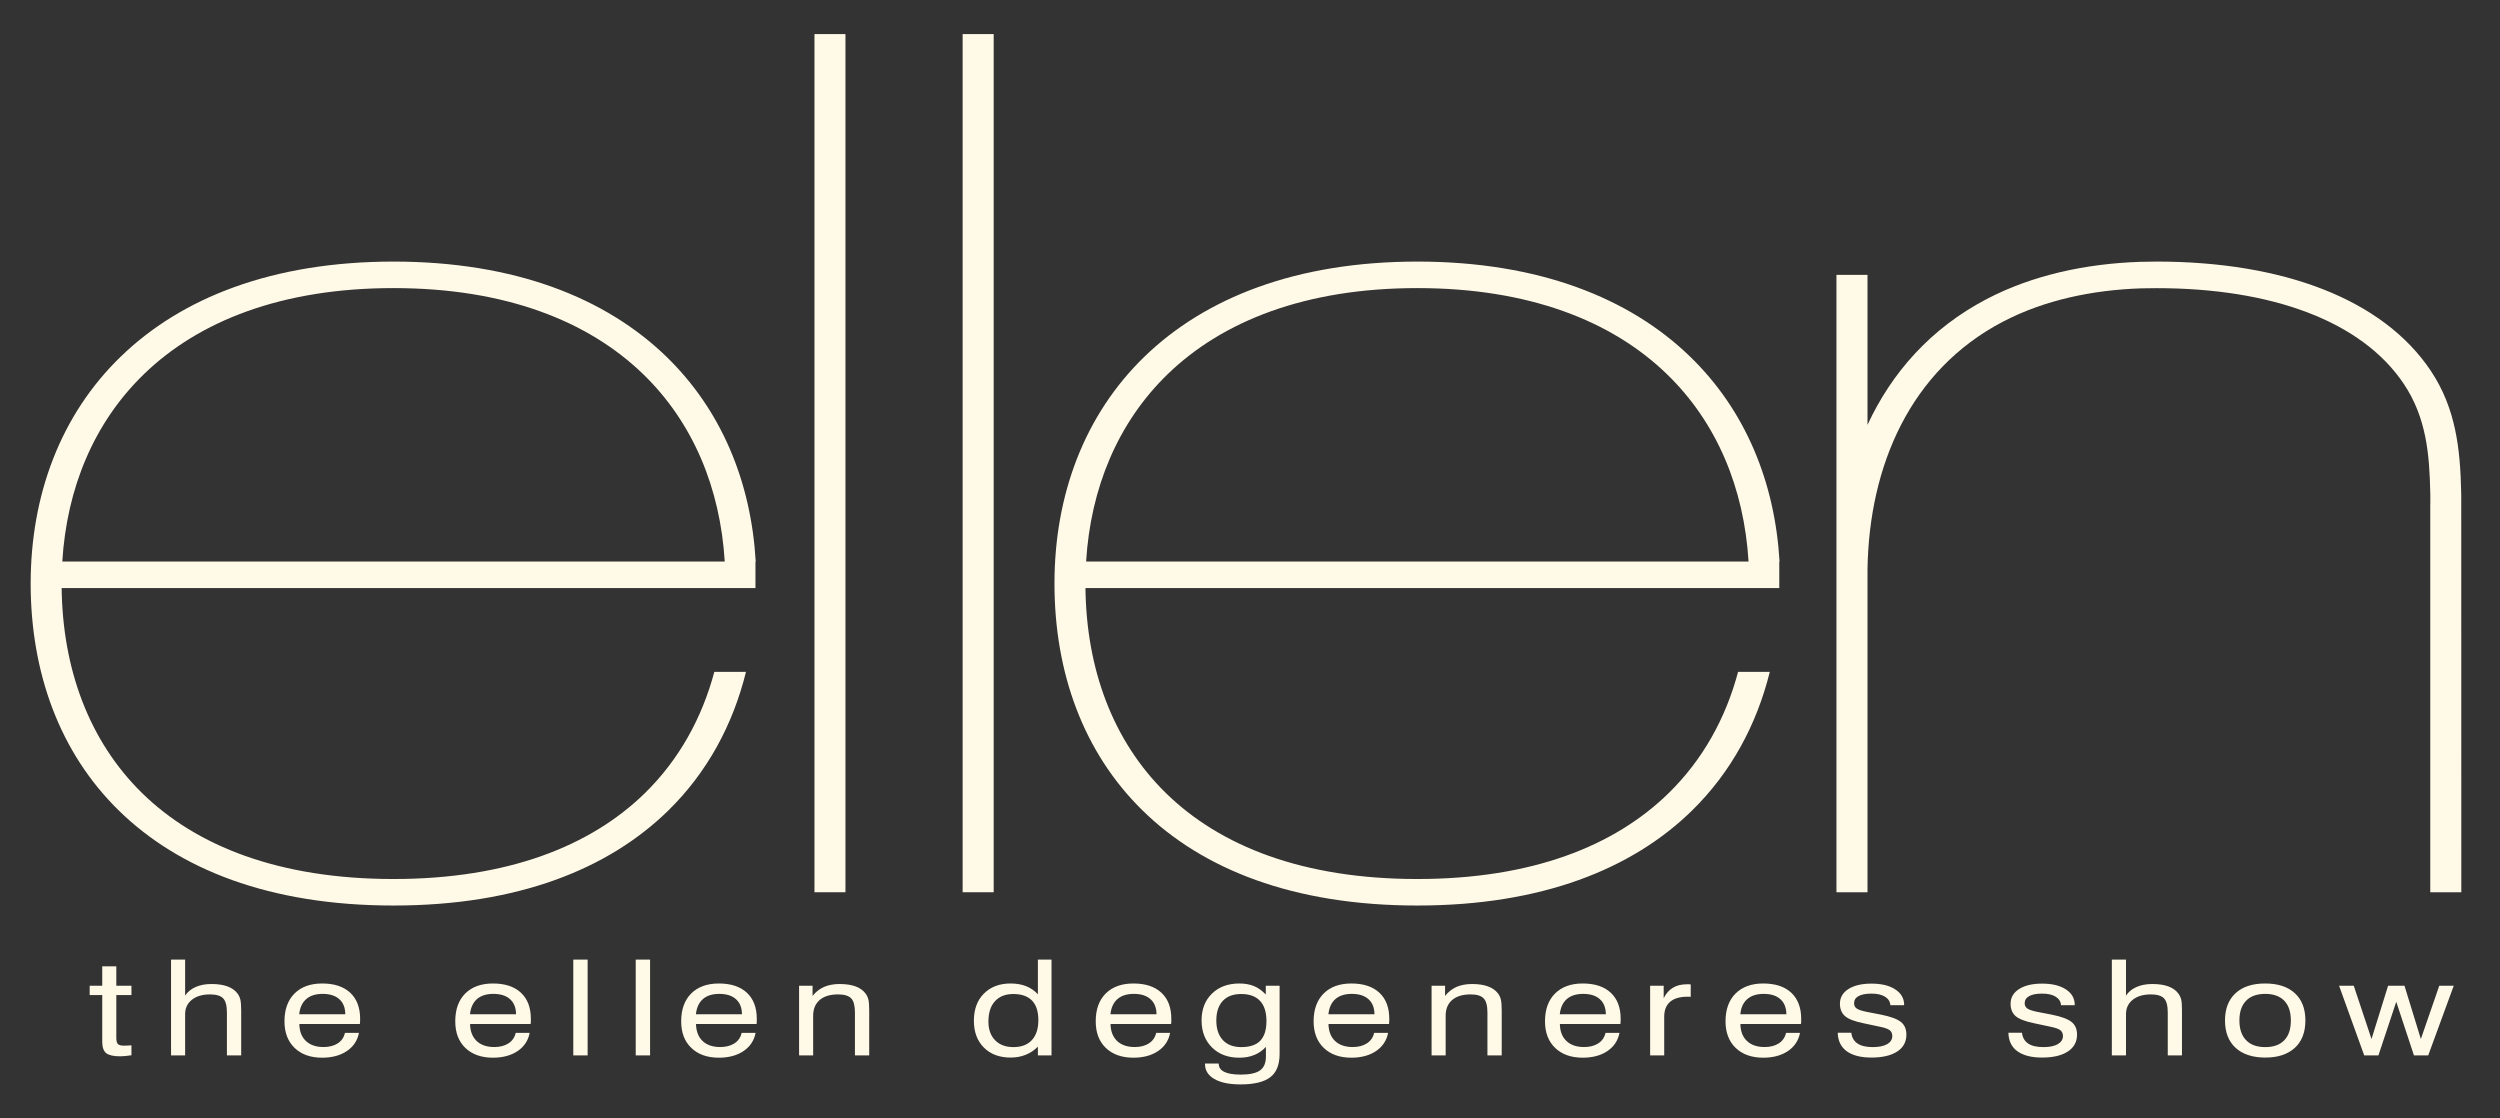 <svg width="38" height="17" viewBox="0 0 38 17" fill="none" xmlns="http://www.w3.org/2000/svg">
<rect x="0" y="0" width="38" height="17" fill="#333333" stroke="none"/>
<path d="M21.543 3.976H21.544V3.976C23.389 3.977 24.768 4.528 25.688 5.419C26.528 6.232 26.979 7.324 27.049 8.536H27.045V8.939H16.499C16.513 10.159 16.909 11.259 17.722 12.055C18.546 12.862 19.806 13.361 21.543 13.361V13.36H21.543H21.544V13.361C23.28 13.361 24.541 12.862 25.364 12.055C25.882 11.548 26.231 10.918 26.419 10.212H26.901C26.701 11.018 26.311 11.74 25.718 12.321C24.808 13.212 23.429 13.764 21.544 13.764V13.764H21.543H21.543V13.764C19.657 13.764 18.278 13.212 17.368 12.32C16.462 11.433 16.028 10.214 16.028 8.871H16.027V8.87V8.87H16.028C16.028 7.526 16.482 6.306 17.398 5.419C18.319 4.528 19.698 3.977 21.543 3.976V3.976H21.543V3.976ZM26.578 8.535C26.51 7.422 26.098 6.423 25.336 5.686C24.503 4.879 23.242 4.379 21.544 4.379V4.38H21.543H21.543V4.379C19.845 4.379 18.584 4.879 17.75 5.686C16.989 6.423 16.577 7.422 16.509 8.535H26.578Z" fill="#FFF9E7"/>
<path d="M5.982 3.976H5.982V3.976C7.827 3.977 9.206 4.528 10.127 5.419C10.966 6.232 11.417 7.324 11.487 8.536H11.483V8.939H0.937C0.952 10.159 1.348 11.259 2.16 12.055C2.984 12.862 4.245 13.361 5.981 13.361V13.36H5.982H5.982V13.361C7.718 13.361 8.979 12.861 9.803 12.055C10.32 11.548 10.669 10.918 10.858 10.212H11.339C11.14 11.018 10.75 11.74 10.157 12.321C9.246 13.212 7.868 13.764 5.982 13.764V13.764H5.982H5.981V13.764C4.096 13.764 2.717 13.212 1.806 12.32C0.9 11.433 0.467 10.214 0.466 8.871H0.466V8.87V8.87H0.466C0.467 7.526 0.92 6.306 1.837 5.419C2.757 4.528 4.136 3.977 5.981 3.976V3.976H5.982V3.976ZM11.016 8.535C10.948 7.422 10.536 6.423 9.775 5.686C8.941 4.879 7.68 4.379 5.982 4.379V4.38H5.982H5.981V4.379C4.283 4.379 3.022 4.879 2.189 5.686C1.427 6.423 1.015 7.422 0.947 8.535H11.016Z" fill="#FFF9E7"/>
<path d="M12.851 0.518V13.562H12.38V0.518H12.851Z" fill="#FFF9E7"/>
<path d="M37.412 13.562H36.94V7.661H36.941V7.541C36.941 7.525 36.941 7.508 36.94 7.49C36.928 6.908 36.882 6.351 36.539 5.837C35.9 4.88 34.53 4.38 32.78 4.38C32.688 4.38 32.609 4.381 32.545 4.383C31.807 4.408 31.076 4.559 30.442 4.891C29.041 5.624 28.411 7.072 28.386 8.652V13.562H27.914V4.178H28.386V6.458C28.755 5.662 29.348 4.99 30.197 4.546C30.898 4.179 31.71 4.008 32.526 3.98C32.622 3.977 32.707 3.976 32.78 3.976C34.701 3.976 36.22 4.546 36.948 5.636C37.332 6.211 37.396 6.832 37.41 7.484C37.411 7.501 37.411 7.52 37.411 7.54V7.54C37.411 9.653 37.412 11.448 37.412 13.562Z" fill="#FFF9E7"/>
<path d="M15.104 0.518V13.562H14.632V0.518H15.104Z" fill="#FFF9E7"/>
<path d="M1.768 15.775C1.768 15.823 1.776 15.854 1.793 15.87C1.809 15.886 1.839 15.894 1.882 15.894C1.895 15.894 1.91 15.893 1.928 15.893C1.946 15.892 1.969 15.891 1.998 15.889V16.04C1.962 16.045 1.93 16.049 1.902 16.052C1.874 16.054 1.849 16.056 1.826 16.056C1.726 16.056 1.655 16.04 1.614 16.008C1.574 15.975 1.554 15.918 1.554 15.835V15.125H1.363V14.983H1.554V14.688H1.768V14.983H1.998V15.125H1.768V15.775H1.768ZM3.449 16.042V15.39C3.449 15.286 3.43 15.214 3.391 15.174C3.353 15.135 3.286 15.115 3.193 15.115C3.077 15.115 2.985 15.142 2.916 15.197C2.848 15.251 2.814 15.324 2.814 15.417V16.042H2.6V14.586H2.814V15.133C2.853 15.075 2.906 15.032 2.975 15.002C3.043 14.972 3.123 14.957 3.214 14.957C3.31 14.957 3.391 14.969 3.457 14.993C3.523 15.017 3.574 15.053 3.61 15.101C3.629 15.127 3.644 15.157 3.653 15.192C3.661 15.226 3.666 15.281 3.666 15.356V15.406V16.042H3.449ZM4.548 15.417H5.248C5.248 15.318 5.218 15.241 5.158 15.188C5.098 15.134 5.014 15.107 4.905 15.107C4.799 15.107 4.715 15.133 4.655 15.186C4.594 15.239 4.558 15.316 4.548 15.417ZM5.244 15.7H5.456C5.433 15.817 5.372 15.909 5.272 15.976C5.173 16.043 5.048 16.077 4.897 16.077C4.72 16.077 4.58 16.027 4.478 15.928C4.376 15.83 4.324 15.695 4.324 15.524C4.324 15.344 4.375 15.203 4.477 15.101C4.578 15 4.719 14.949 4.897 14.949C5.081 14.949 5.222 14.996 5.323 15.089C5.423 15.183 5.474 15.315 5.474 15.486C5.474 15.507 5.474 15.524 5.473 15.534C5.473 15.544 5.472 15.555 5.47 15.565H4.55C4.552 15.676 4.585 15.762 4.65 15.823C4.714 15.884 4.803 15.915 4.917 15.915C5.005 15.915 5.077 15.896 5.134 15.859C5.191 15.822 5.227 15.769 5.244 15.7ZM7.144 15.417H7.844C7.843 15.318 7.813 15.241 7.753 15.188C7.694 15.134 7.609 15.107 7.5 15.107C7.394 15.107 7.311 15.133 7.25 15.186C7.19 15.239 7.154 15.316 7.144 15.417ZM7.839 15.7H8.051C8.028 15.817 7.967 15.909 7.868 15.976C7.769 16.043 7.643 16.077 7.493 16.077C7.316 16.077 7.176 16.027 7.073 15.928C6.971 15.83 6.92 15.695 6.92 15.524C6.92 15.344 6.97 15.203 7.072 15.101C7.174 15 7.314 14.949 7.493 14.949C7.676 14.949 7.818 14.996 7.918 15.089C8.019 15.183 8.069 15.315 8.069 15.486C8.069 15.507 8.069 15.524 8.069 15.534C8.068 15.544 8.067 15.555 8.065 15.565H7.145C7.147 15.676 7.181 15.762 7.245 15.823C7.309 15.884 7.399 15.915 7.513 15.915C7.6 15.915 7.672 15.896 7.729 15.859C7.786 15.822 7.823 15.769 7.839 15.7ZM8.714 16.042V14.586H8.932V16.042H8.714ZM9.663 16.042V14.586H9.881V16.042H9.663ZM10.578 15.417H11.278C11.277 15.318 11.247 15.241 11.187 15.188C11.128 15.134 11.043 15.107 10.934 15.107C10.828 15.107 10.745 15.133 10.684 15.186C10.624 15.239 10.588 15.316 10.578 15.417ZM11.274 15.7H11.485C11.462 15.817 11.401 15.909 11.302 15.976C11.203 16.043 11.078 16.077 10.927 16.077C10.75 16.077 10.61 16.027 10.508 15.928C10.405 15.83 10.354 15.695 10.354 15.524C10.354 15.344 10.405 15.203 10.506 15.101C10.608 15 10.748 14.949 10.927 14.949C11.11 14.949 11.252 14.996 11.352 15.089C11.453 15.183 11.503 15.315 11.503 15.486C11.503 15.507 11.503 15.524 11.503 15.534C11.502 15.544 11.501 15.555 11.5 15.565H10.579C10.582 15.676 10.615 15.762 10.679 15.823C10.743 15.884 10.833 15.915 10.947 15.915C11.034 15.915 11.106 15.896 11.164 15.859C11.22 15.822 11.257 15.769 11.274 15.7ZM12.995 16.042V15.39C12.995 15.287 12.976 15.214 12.938 15.175C12.899 15.135 12.833 15.115 12.739 15.115C12.619 15.115 12.526 15.143 12.46 15.199C12.394 15.256 12.36 15.336 12.36 15.439V16.042H12.146V14.983H12.351V15.138C12.4 15.076 12.458 15.031 12.526 15.001C12.593 14.972 12.672 14.957 12.761 14.957C12.857 14.957 12.938 14.969 13.004 14.993C13.069 15.017 13.12 15.053 13.156 15.101C13.176 15.127 13.19 15.157 13.199 15.192C13.208 15.226 13.212 15.281 13.212 15.356V15.406V16.042H12.995ZM15.783 15.506C15.783 15.374 15.751 15.276 15.687 15.209C15.623 15.143 15.528 15.109 15.403 15.109C15.283 15.109 15.189 15.146 15.123 15.219C15.057 15.291 15.024 15.395 15.024 15.528C15.024 15.649 15.058 15.743 15.126 15.812C15.194 15.882 15.287 15.916 15.405 15.916C15.525 15.916 15.618 15.881 15.684 15.81C15.75 15.739 15.783 15.637 15.783 15.506ZM15.983 14.586V16.042H15.776V15.909C15.721 15.964 15.659 16.006 15.59 16.033C15.521 16.061 15.445 16.075 15.361 16.075C15.191 16.075 15.056 16.024 14.955 15.923C14.854 15.822 14.803 15.686 14.803 15.516C14.803 15.343 14.853 15.205 14.955 15.103C15.057 15 15.192 14.949 15.361 14.949C15.45 14.949 15.529 14.963 15.598 14.99C15.666 15.018 15.726 15.058 15.776 15.113V14.586H15.983V14.586ZM16.879 15.417H17.579C17.578 15.318 17.548 15.241 17.488 15.188C17.429 15.134 17.344 15.107 17.235 15.107C17.129 15.107 17.046 15.133 16.985 15.186C16.925 15.239 16.889 15.316 16.879 15.417ZM17.574 15.7H17.786C17.763 15.817 17.702 15.909 17.603 15.976C17.504 16.043 17.378 16.077 17.228 16.077C17.051 16.077 16.911 16.027 16.808 15.928C16.706 15.83 16.655 15.695 16.655 15.524C16.655 15.344 16.705 15.203 16.807 15.101C16.909 15 17.049 14.949 17.228 14.949C17.411 14.949 17.553 14.996 17.653 15.089C17.754 15.183 17.804 15.315 17.804 15.486C17.804 15.507 17.804 15.524 17.804 15.534C17.803 15.544 17.802 15.555 17.8 15.565H16.88C16.882 15.676 16.916 15.762 16.98 15.823C17.044 15.884 17.134 15.915 17.248 15.915C17.335 15.915 17.407 15.896 17.464 15.859C17.521 15.822 17.558 15.769 17.574 15.7ZM18.865 15.109C18.744 15.109 18.651 15.144 18.586 15.214C18.521 15.284 18.488 15.383 18.488 15.513C18.488 15.64 18.522 15.739 18.588 15.81C18.655 15.881 18.748 15.916 18.867 15.916C18.997 15.916 19.094 15.884 19.156 15.819C19.218 15.754 19.25 15.655 19.25 15.52C19.25 15.384 19.217 15.282 19.152 15.213C19.088 15.144 18.992 15.109 18.865 15.109ZM19.242 15.912C19.192 15.967 19.134 16.008 19.067 16.035C19 16.063 18.923 16.077 18.837 16.077C18.665 16.077 18.527 16.025 18.422 15.921C18.317 15.817 18.264 15.68 18.264 15.509C18.264 15.341 18.317 15.205 18.422 15.103C18.527 15 18.666 14.949 18.84 14.949C18.924 14.949 18.998 14.963 19.062 14.989C19.126 15.016 19.185 15.058 19.24 15.117V14.983H19.45V16.019C19.45 16.183 19.403 16.301 19.309 16.373C19.215 16.446 19.064 16.483 18.855 16.483C18.686 16.483 18.554 16.456 18.459 16.401C18.363 16.346 18.316 16.27 18.316 16.174V16.166H18.525V16.17C18.525 16.224 18.553 16.265 18.61 16.293C18.665 16.32 18.75 16.334 18.862 16.334C18.997 16.334 19.095 16.312 19.154 16.269C19.213 16.226 19.242 16.156 19.242 16.058V15.912H19.242ZM20.192 15.417H20.892C20.891 15.318 20.861 15.241 20.801 15.188C20.742 15.134 20.657 15.107 20.548 15.107C20.442 15.107 20.359 15.133 20.298 15.186C20.238 15.239 20.202 15.316 20.192 15.417ZM20.887 15.7H21.099C21.076 15.817 21.015 15.909 20.916 15.976C20.817 16.043 20.691 16.077 20.541 16.077C20.363 16.077 20.224 16.027 20.121 15.928C20.019 15.83 19.967 15.695 19.967 15.524C19.967 15.344 20.018 15.203 20.12 15.101C20.221 15 20.362 14.949 20.541 14.949C20.724 14.949 20.866 14.996 20.966 15.089C21.067 15.183 21.117 15.315 21.117 15.486C21.117 15.507 21.117 15.524 21.116 15.534C21.116 15.544 21.115 15.555 21.113 15.565H20.193C20.195 15.676 20.229 15.762 20.293 15.823C20.357 15.884 20.447 15.915 20.561 15.915C20.648 15.915 20.72 15.896 20.777 15.859C20.834 15.822 20.871 15.769 20.887 15.7ZM22.609 16.042V15.39C22.609 15.287 22.59 15.214 22.551 15.175C22.513 15.135 22.447 15.115 22.353 15.115C22.233 15.115 22.14 15.143 22.074 15.199C22.007 15.256 21.974 15.336 21.974 15.439V16.042H21.76V14.983H21.965V15.138C22.014 15.076 22.072 15.031 22.139 15.001C22.207 14.972 22.285 14.957 22.375 14.957C22.471 14.957 22.551 14.969 22.617 14.993C22.683 15.017 22.734 15.053 22.77 15.101C22.79 15.127 22.804 15.157 22.813 15.192C22.821 15.226 22.826 15.281 22.826 15.356V15.406V16.042H22.609ZM23.709 15.417H24.409C24.408 15.318 24.378 15.241 24.318 15.188C24.259 15.134 24.174 15.107 24.065 15.107C23.959 15.107 23.876 15.133 23.815 15.186C23.755 15.239 23.719 15.316 23.709 15.417ZM24.404 15.7H24.616C24.593 15.817 24.532 15.909 24.433 15.976C24.334 16.043 24.208 16.077 24.057 16.077C23.881 16.077 23.741 16.027 23.638 15.928C23.536 15.83 23.484 15.695 23.484 15.524C23.484 15.344 23.535 15.203 23.637 15.101C23.739 15 23.879 14.949 24.057 14.949C24.241 14.949 24.383 14.996 24.483 15.089C24.584 15.183 24.634 15.315 24.634 15.486C24.634 15.507 24.634 15.524 24.633 15.534C24.633 15.544 24.632 15.555 24.63 15.565H23.71C23.712 15.676 23.745 15.762 23.81 15.823C23.874 15.884 23.963 15.915 24.078 15.915C24.165 15.915 24.237 15.896 24.294 15.859C24.351 15.822 24.388 15.769 24.404 15.7ZM25.082 16.042V14.983H25.288V15.173C25.323 15.102 25.369 15.049 25.428 15.014C25.486 14.978 25.558 14.961 25.643 14.961C25.659 14.961 25.67 14.961 25.677 14.961C25.685 14.961 25.691 14.963 25.699 14.964V15.152C25.693 15.151 25.687 15.15 25.68 15.15C25.672 15.15 25.662 15.15 25.648 15.15C25.533 15.15 25.446 15.176 25.386 15.227C25.326 15.279 25.296 15.354 25.296 15.453V16.042H25.082ZM26.453 15.417H27.153C27.152 15.318 27.122 15.241 27.062 15.188C27.003 15.134 26.918 15.107 26.809 15.107C26.703 15.107 26.62 15.133 26.559 15.186C26.498 15.239 26.462 15.316 26.453 15.417ZM27.148 15.7H27.36C27.337 15.817 27.276 15.909 27.177 15.976C27.077 16.043 26.952 16.077 26.801 16.077C26.625 16.077 26.485 16.027 26.382 15.928C26.28 15.83 26.228 15.695 26.228 15.524C26.228 15.344 26.279 15.203 26.381 15.101C26.483 15 26.623 14.949 26.801 14.949C26.985 14.949 27.127 14.996 27.227 15.089C27.327 15.183 27.378 15.315 27.378 15.486C27.378 15.507 27.378 15.524 27.378 15.534C27.377 15.544 27.376 15.555 27.374 15.565H26.454C26.456 15.676 26.489 15.762 26.554 15.823C26.618 15.884 26.707 15.915 26.822 15.915C26.909 15.915 26.981 15.896 27.038 15.859C27.095 15.822 27.132 15.769 27.148 15.7ZM27.934 15.698H28.14C28.148 15.77 28.179 15.824 28.234 15.861C28.288 15.898 28.366 15.916 28.466 15.916C28.557 15.916 28.63 15.902 28.683 15.872C28.737 15.841 28.763 15.8 28.763 15.748C28.763 15.71 28.75 15.68 28.723 15.659C28.696 15.638 28.645 15.62 28.568 15.605L28.328 15.554C28.193 15.527 28.099 15.491 28.047 15.447C27.994 15.402 27.967 15.339 27.967 15.256C27.967 15.163 28.01 15.089 28.095 15.034C28.181 14.979 28.298 14.951 28.446 14.951C28.598 14.951 28.718 14.98 28.808 15.039C28.898 15.098 28.943 15.176 28.943 15.275V15.279H28.734C28.729 15.223 28.702 15.18 28.651 15.149C28.601 15.118 28.532 15.103 28.446 15.103C28.359 15.103 28.294 15.116 28.249 15.141C28.204 15.166 28.182 15.202 28.182 15.251C28.182 15.285 28.196 15.312 28.224 15.331C28.252 15.35 28.305 15.367 28.382 15.382L28.589 15.422C28.736 15.451 28.838 15.489 28.894 15.534C28.95 15.579 28.977 15.643 28.977 15.727C28.977 15.837 28.931 15.922 28.838 15.983C28.744 16.044 28.614 16.075 28.446 16.075C28.282 16.075 28.157 16.042 28.069 15.978C27.982 15.913 27.936 15.82 27.934 15.698ZM30.528 15.698H30.734C30.742 15.77 30.773 15.824 30.827 15.861C30.882 15.898 30.959 15.916 31.059 15.916C31.151 15.916 31.224 15.902 31.277 15.872C31.33 15.841 31.357 15.8 31.357 15.748C31.357 15.71 31.343 15.68 31.317 15.659C31.29 15.638 31.238 15.62 31.161 15.605L30.922 15.554C30.787 15.527 30.693 15.491 30.64 15.447C30.587 15.402 30.561 15.339 30.561 15.256C30.561 15.163 30.604 15.089 30.689 15.034C30.775 14.979 30.891 14.951 31.04 14.951C31.192 14.951 31.312 14.98 31.402 15.039C31.492 15.098 31.536 15.176 31.536 15.275V15.279H31.328C31.323 15.223 31.296 15.18 31.245 15.149C31.195 15.118 31.126 15.103 31.04 15.103C30.953 15.103 30.888 15.116 30.843 15.141C30.798 15.166 30.775 15.202 30.775 15.251C30.775 15.285 30.79 15.312 30.818 15.331C30.846 15.35 30.899 15.367 30.975 15.382L31.183 15.422C31.33 15.451 31.432 15.489 31.488 15.534C31.544 15.579 31.571 15.643 31.571 15.727C31.571 15.837 31.524 15.922 31.431 15.983C31.338 16.044 31.208 16.075 31.04 16.075C30.876 16.075 30.75 16.042 30.663 15.978C30.575 15.913 30.53 15.82 30.528 15.698ZM32.95 16.042V15.39C32.95 15.286 32.931 15.214 32.892 15.174C32.853 15.135 32.787 15.115 32.694 15.115C32.578 15.115 32.485 15.142 32.417 15.197C32.349 15.251 32.315 15.324 32.315 15.417V16.042H32.1V14.586H32.315V15.133C32.354 15.075 32.407 15.032 32.476 15.002C32.544 14.972 32.624 14.957 32.715 14.957C32.811 14.957 32.892 14.969 32.958 14.993C33.024 15.017 33.075 15.053 33.11 15.101C33.13 15.127 33.145 15.157 33.154 15.192C33.162 15.226 33.166 15.281 33.166 15.356V15.406V16.042H32.95ZM34.039 15.511C34.039 15.643 34.074 15.743 34.142 15.812C34.209 15.882 34.306 15.916 34.432 15.916C34.558 15.916 34.654 15.882 34.721 15.812C34.788 15.743 34.821 15.643 34.821 15.511C34.821 15.381 34.788 15.281 34.721 15.211C34.654 15.142 34.558 15.107 34.432 15.107C34.305 15.107 34.208 15.142 34.141 15.211C34.073 15.28 34.039 15.38 34.039 15.511ZM33.82 15.511C33.82 15.334 33.873 15.196 33.98 15.097C34.087 14.998 34.237 14.949 34.43 14.949C34.624 14.949 34.775 14.998 34.882 15.097C34.989 15.195 35.042 15.334 35.042 15.511C35.042 15.689 34.989 15.828 34.882 15.927C34.775 16.025 34.626 16.075 34.432 16.075C34.239 16.075 34.088 16.025 33.981 15.927C33.874 15.829 33.82 15.69 33.82 15.511ZM35.936 16.042L35.554 14.983H35.777L36.047 15.793L36.299 14.983H36.548L36.797 15.793L37.077 14.983H37.297L36.909 16.042H36.692L36.423 15.227L36.152 16.042H35.936Z" fill="#FFF9E7"/>
</svg>
